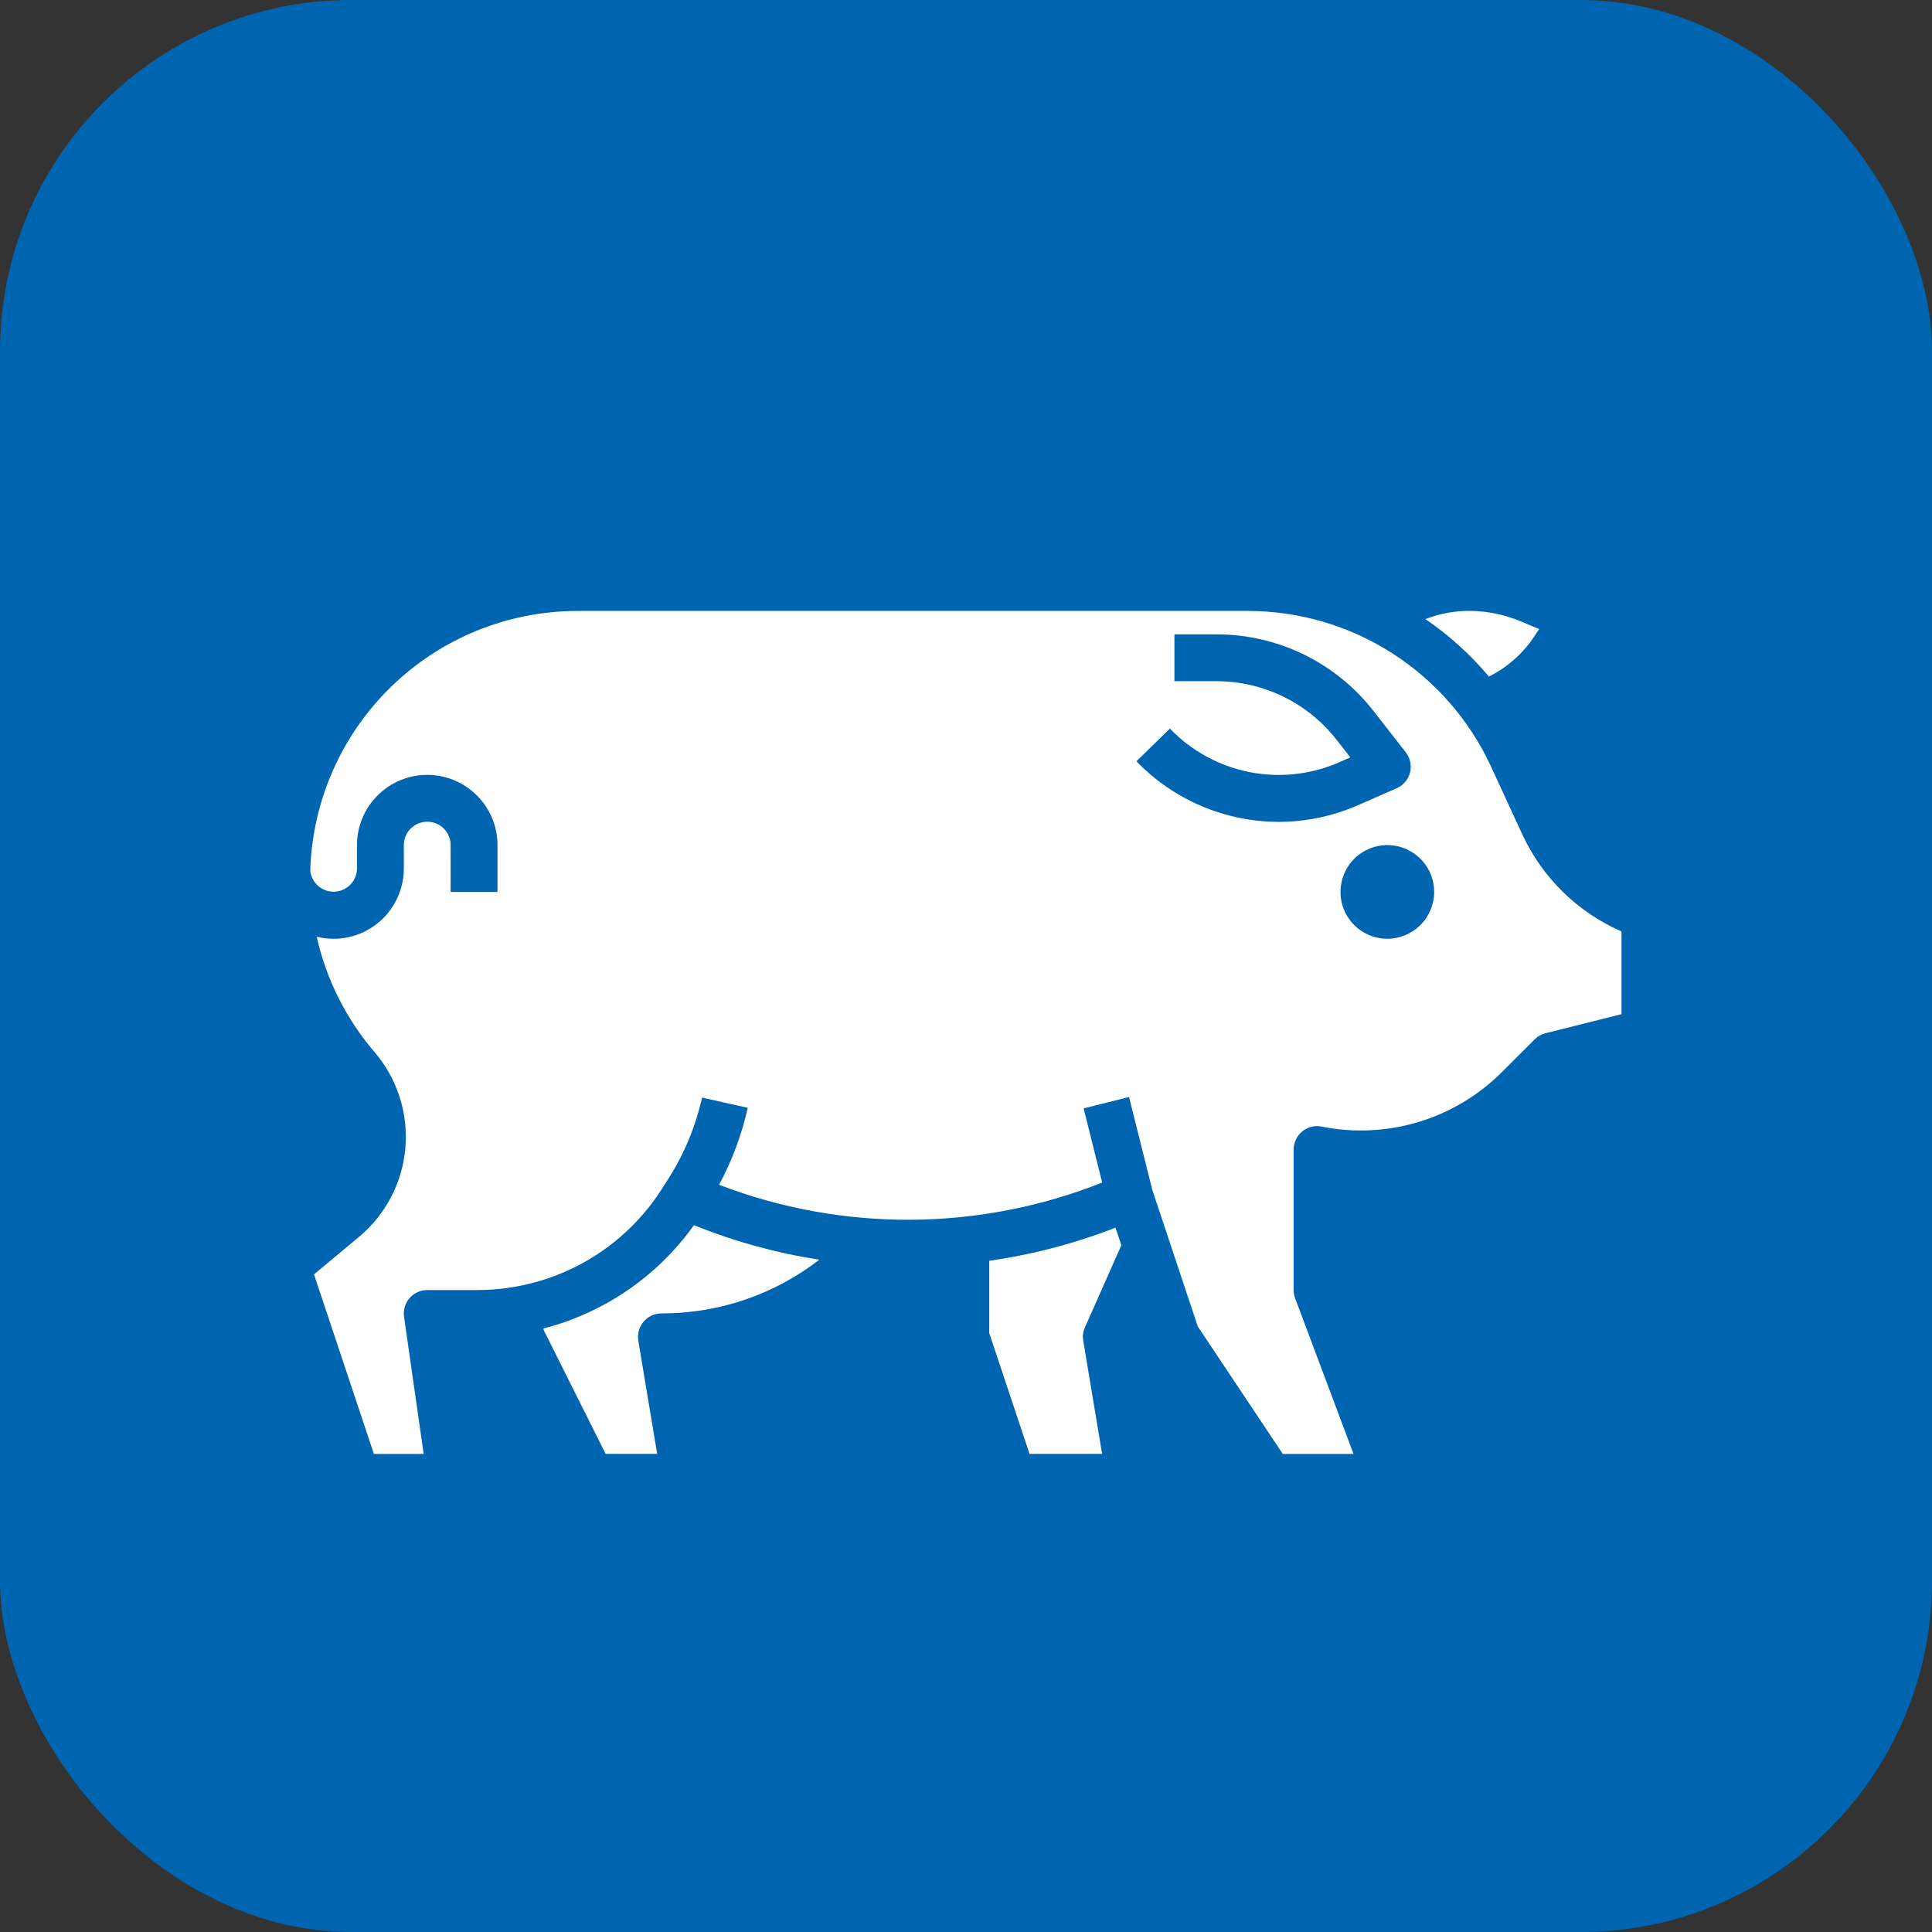 <svg width="44" height="44" viewBox="0 0 44 44" fill="none" xmlns="http://www.w3.org/2000/svg">
<rect x="0" y="0" width="44" height="44" fill="#333333" stroke="none"/>
<rect width="44" height="44" rx="8" fill="#0065B0"/>
<path d="M15.803 27.903C14.974 29.066 13.76 29.899 12.377 30.255L12.381 30.289L13.793 33.112H14.967L14.537 30.533C14.525 30.457 14.529 30.378 14.549 30.304C14.57 30.229 14.607 30.16 14.657 30.101C14.707 30.042 14.769 29.994 14.839 29.962C14.909 29.929 14.986 29.912 15.063 29.912C16.365 29.915 17.63 29.485 18.66 28.689C17.699 28.541 16.758 28.284 15.855 27.923L15.803 27.903Z" fill="white"/>
<path d="M25.538 28.36L25.405 27.959C24.478 28.32 23.514 28.573 22.529 28.713V30.359L23.447 33.112H25.1L24.67 30.533C24.653 30.43 24.666 30.324 24.709 30.229L25.538 28.36Z" fill="white"/>
<path d="M33.909 15.408C34.33 15.198 34.688 14.88 34.946 14.488L35.053 14.327L34.664 14.163C33.926 13.85 33.146 13.832 32.463 14.099C33.002 14.467 33.489 14.908 33.909 15.408Z" fill="white"/>
<path d="M34.671 19.006L33.953 17.449C33.464 16.395 32.684 15.502 31.705 14.876C30.727 14.25 29.59 13.916 28.428 13.914H13.149C11.565 13.916 10.044 14.534 8.909 15.639C7.773 16.743 7.112 18.246 7.066 19.829C7.08 19.965 7.146 20.09 7.249 20.179C7.352 20.268 7.485 20.314 7.621 20.308C7.758 20.301 7.886 20.243 7.981 20.145C8.075 20.047 8.129 19.916 8.13 19.78V19.247C8.13 18.823 8.299 18.416 8.599 18.116C8.899 17.816 9.306 17.647 9.73 17.647C10.155 17.647 10.561 17.816 10.861 18.116C11.162 18.416 11.33 18.823 11.33 19.247V20.314H10.263V19.247C10.263 19.105 10.207 18.97 10.107 18.87C10.007 18.77 9.872 18.714 9.73 18.714C9.589 18.714 9.453 18.77 9.353 18.87C9.253 18.97 9.197 19.105 9.197 19.247V19.78C9.197 20.023 9.142 20.263 9.035 20.481C8.929 20.7 8.774 20.891 8.583 21.04C8.392 21.19 8.169 21.294 7.931 21.345C7.694 21.396 7.448 21.392 7.212 21.333C7.43 22.302 7.882 23.204 8.528 23.958C8.784 24.257 8.978 24.603 9.099 24.978C9.22 25.352 9.265 25.746 9.233 26.138C9.2 26.53 9.089 26.911 8.908 27.26C8.726 27.609 8.477 27.918 8.175 28.17L7.151 29.023L8.515 33.113H9.649L9.202 29.988C9.191 29.913 9.197 29.836 9.219 29.762C9.24 29.689 9.277 29.621 9.327 29.564C9.377 29.506 9.439 29.46 9.509 29.428C9.578 29.396 9.654 29.38 9.73 29.38H10.887C11.743 29.377 12.584 29.154 13.328 28.733C14.073 28.311 14.697 27.705 15.139 26.972C15.144 26.965 15.149 26.958 15.153 26.951H15.153C15.55 26.357 15.833 25.694 15.989 24.997L17.03 25.23C16.893 25.841 16.673 26.431 16.376 26.982C19.188 28.062 22.302 28.044 25.101 26.932L24.679 25.243L25.713 24.984L26.242 27.097L27.279 30.21L29.215 33.113H30.826L29.496 29.567C29.474 29.507 29.462 29.444 29.462 29.38V26.18C29.462 26.101 29.48 26.023 29.514 25.952C29.547 25.88 29.597 25.817 29.658 25.767C29.719 25.717 29.79 25.681 29.867 25.662C29.943 25.643 30.023 25.641 30.1 25.657C30.834 25.805 31.594 25.768 32.31 25.551C33.027 25.334 33.679 24.943 34.208 24.413L34.952 23.67C35.02 23.601 35.106 23.553 35.2 23.53L36.929 23.097V21.213C35.932 20.778 35.129 19.993 34.671 19.006ZM29.118 18.718C28.514 18.716 27.916 18.593 27.36 18.356C26.804 18.119 26.301 17.773 25.881 17.338L26.644 16.593C27.132 17.101 27.765 17.447 28.456 17.584C29.147 17.72 29.864 17.641 30.508 17.357L30.753 17.249L30.453 16.865C30.129 16.445 29.714 16.105 29.238 15.871C28.762 15.636 28.239 15.514 27.709 15.514H26.747V14.447H27.709C28.401 14.447 29.084 14.606 29.706 14.911C30.327 15.217 30.87 15.66 31.293 16.208L32.016 17.134C32.066 17.198 32.1 17.272 32.117 17.352C32.134 17.431 32.133 17.514 32.113 17.593C32.093 17.671 32.055 17.744 32.003 17.807C31.95 17.869 31.884 17.918 31.81 17.951L30.937 18.334C30.364 18.586 29.745 18.717 29.118 18.718H29.118ZM31.596 21.38C31.385 21.38 31.178 21.317 31.003 21.2C30.828 21.083 30.691 20.917 30.61 20.722C30.529 20.527 30.508 20.312 30.55 20.105C30.591 19.898 30.692 19.709 30.841 19.559C30.991 19.41 31.181 19.308 31.388 19.267C31.595 19.226 31.809 19.247 32.004 19.328C32.199 19.409 32.365 19.546 32.483 19.721C32.6 19.896 32.662 20.102 32.662 20.314C32.662 20.596 32.55 20.867 32.349 21.067C32.15 21.267 31.878 21.38 31.596 21.38Z" fill="white"/>
</svg>
